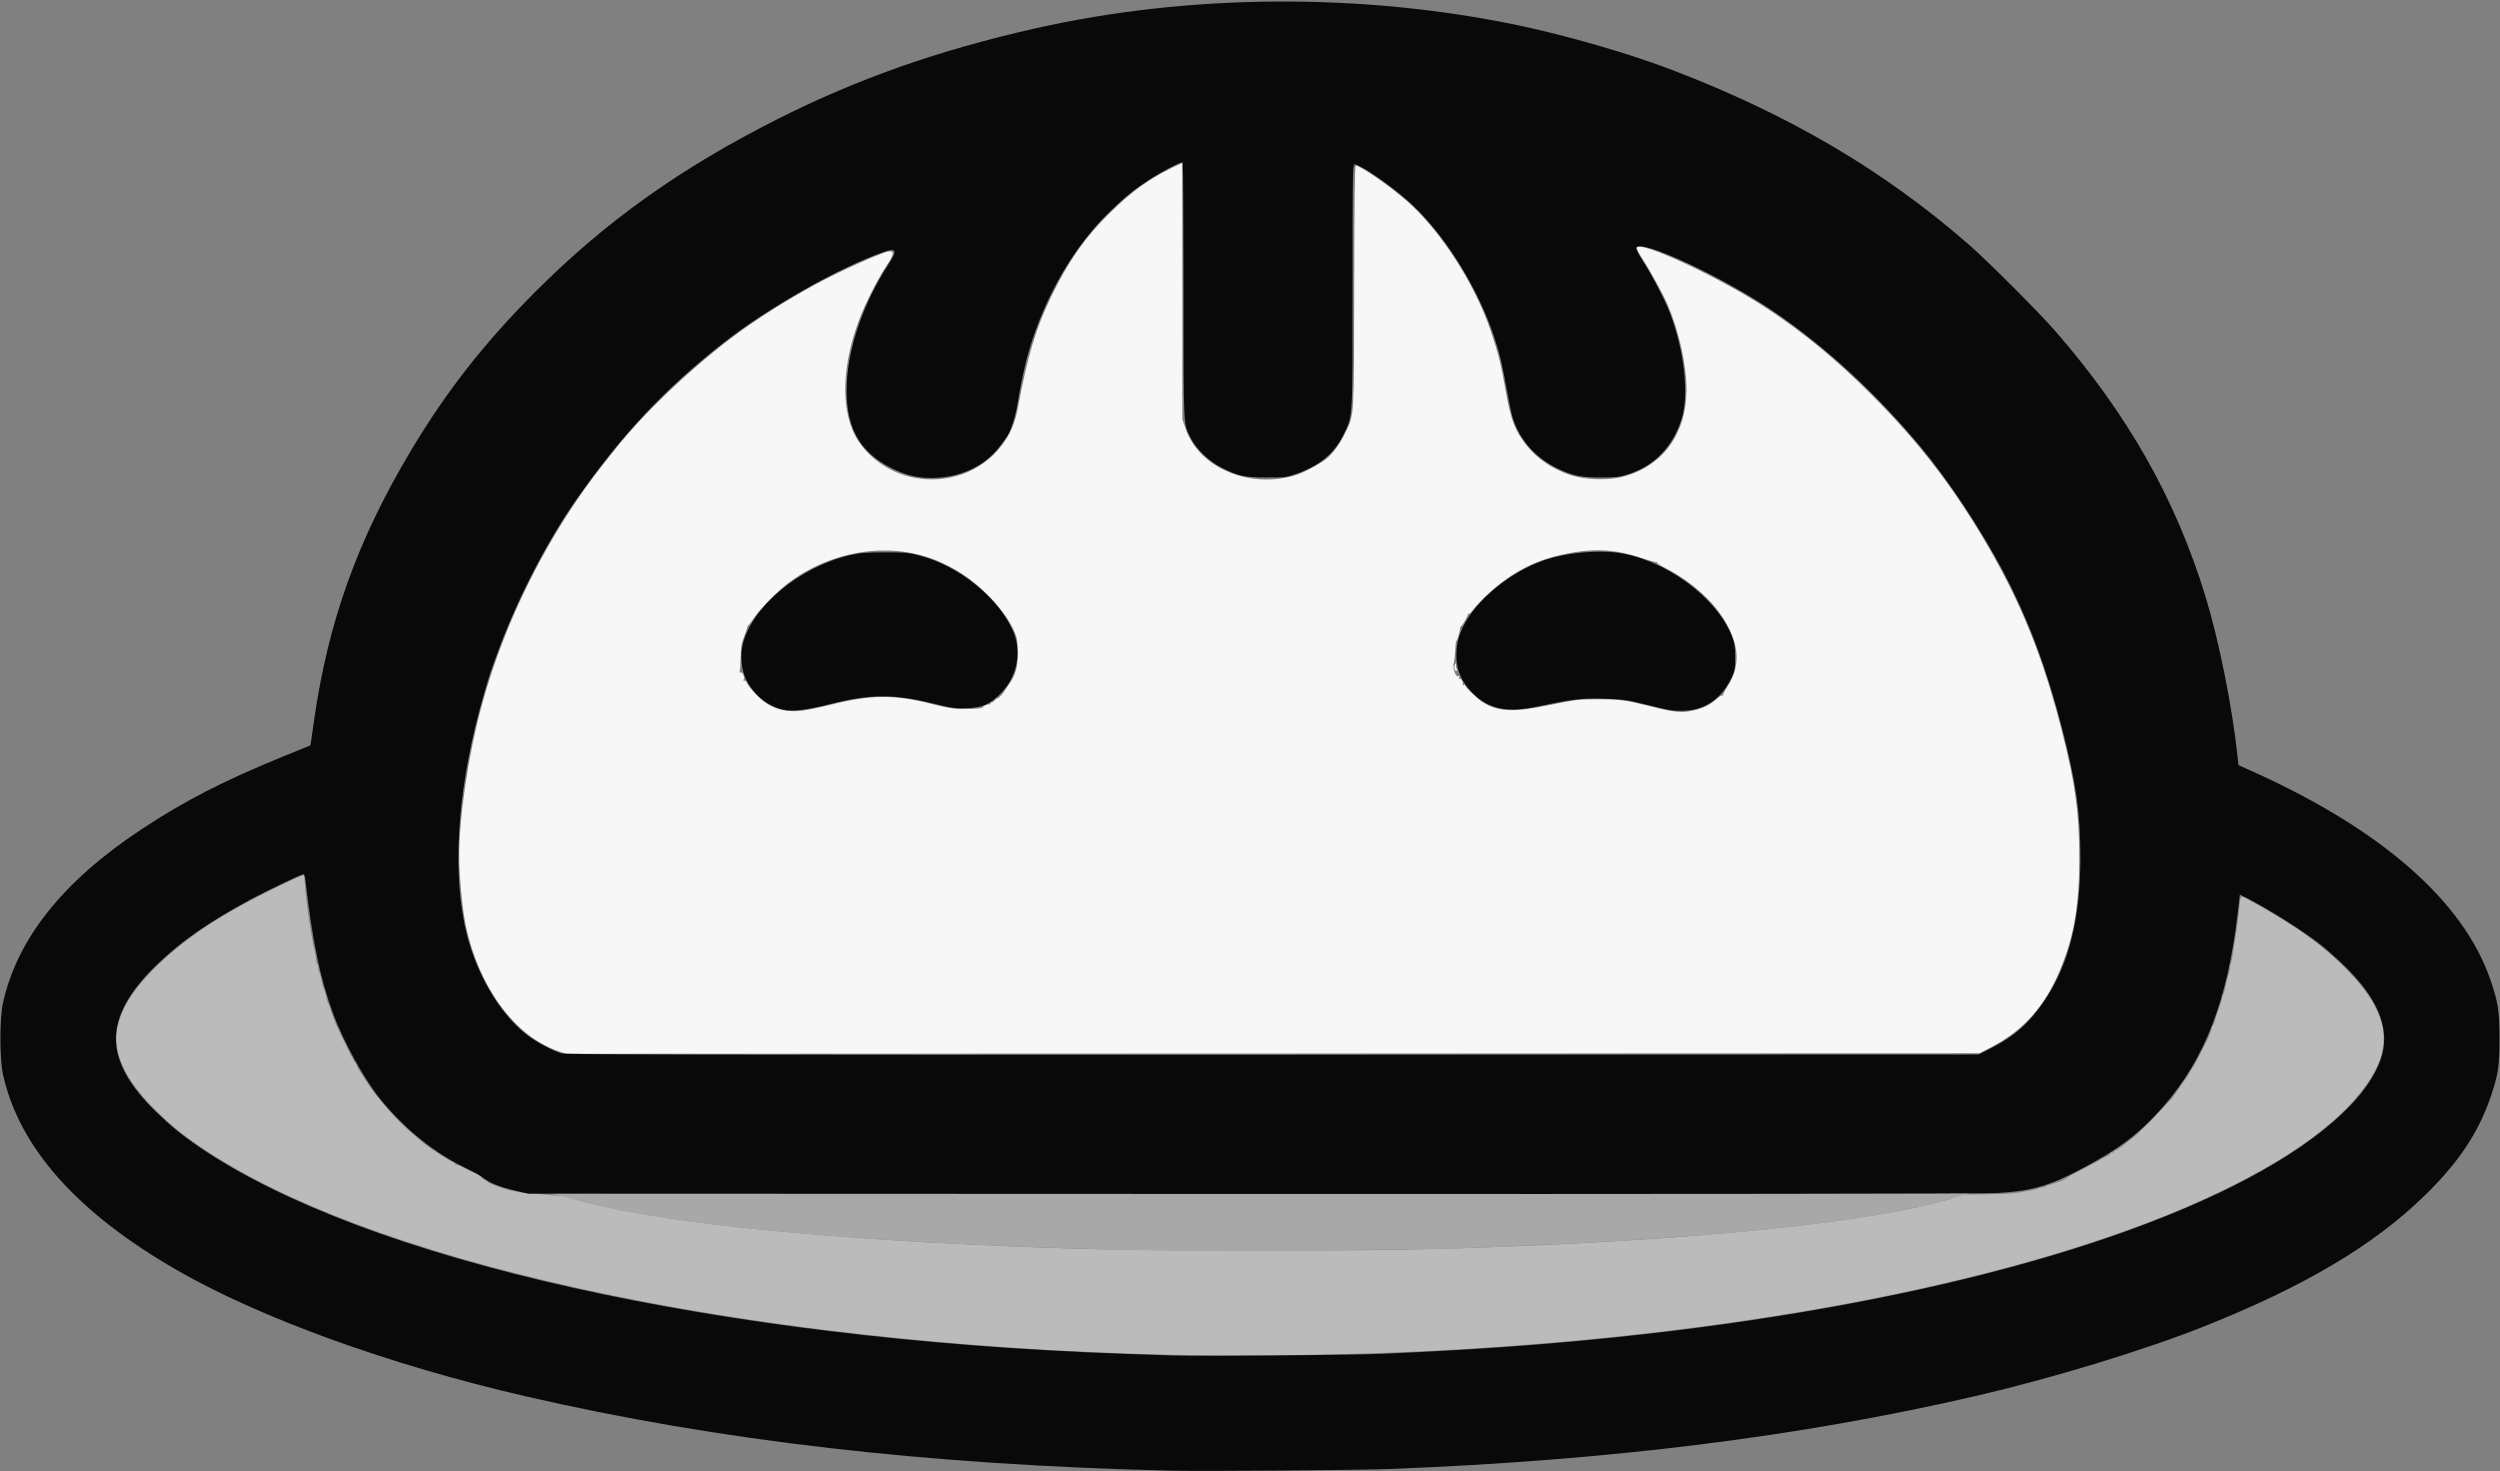 <?xml version="1.0" encoding="UTF-8" standalone="no"?>
<!-- Created with Inkscape (http://www.inkscape.org/) -->

<svg
   version="1.1"
   id="svg1"
   width="2634.407"
   height="1550.261"
   viewBox="0 0 2634.406 1550.261"
   sodipodi:docname="openbao-single-grayscale.svg"
   inkscape:version="1.3.2 (091e20ef0f, 2023-11-25, custom)"
   inkscape:export-filename="openbao-single-color.png"
   inkscape:export-xdpi="96"
   inkscape:export-ydpi="96"
   xmlns:inkscape="http://www.inkscape.org/namespaces/inkscape"
   xmlns:sodipodi="http://sodipodi.sourceforge.net/DTD/sodipodi-0.dtd"
   xmlns="http://www.w3.org/2000/svg"
   xmlns:svg="http://www.w3.org/2000/svg">
  <rect x="0" y="0" width="2634.406" height="1550.261" fill="#808080" stroke="none"/>
  <sodipodi:namedview
     id="namedview1"
     pagecolor="#ffffff"
     bordercolor="#000000"
     borderopacity="0.25"
     inkscape:showpageshadow="2"
     inkscape:pageopacity="0.0"
     inkscape:pagecheckerboard="0"
     inkscape:deskcolor="#d1d1d1"
     inkscape:zoom="0.32603774"
     inkscape:cx="1128.7037"
     inkscape:cy="852.66202"
     inkscape:window-width="1920"
     inkscape:window-height="1022"
     inkscape:window-x="0"
     inkscape:window-y="0"
     inkscape:window-maximized="1"
     inkscape:current-layer="svg1" />
  <defs
     id="defs1" />
  <g
     id="g1"
     transform="translate(-44.098,-98.814)">
    <g
       id="g6">
      <path
         style="fill:#f7f7f7"
         d="m 631.981,1206.302 c -45.481,-15.545 -83.86,-68.087 -97.186,-133.05 -3.55,-17.305 -6.795,-51.647 -6.795,-71.906 0,-42.186 9.408,-105.771 23.289,-157.4 24.307,-90.407 70.528,-182.591 127.998,-255.28 4.059,-5.133 10.229,-12.929 13.713,-17.325 29.091,-36.705 77.721,-83.127 122.459,-116.9 24.139,-18.223 55.838,-38.385 87.88,-55.897 24.461,-13.368 70.425,-34.033 77.387,-34.792 6.013,-0.656 5.548,2.972 -1.775,13.848 -6.577,9.769 -16.492,28.142 -23.239,43.066 -21.788,48.192 -26.932,97.607 -13.593,130.585 10.042,24.828 35.721,45.086 64.433,50.833 36.001,7.205 72.108,-5.978 93.262,-34.052 9.09,-12.063 13.907,-23.323 16.924,-39.561 10.064,-54.155 18.902,-83.64 35.109,-117.129 18.146,-37.496 36.287,-63.303 62.384,-88.741 22.507,-21.94 39.305,-34.273 61.958,-45.49 7.158,-3.544 13.193,-6.444 13.412,-6.444 0.219,-10e-5 0.398,60.75 0.398,135 v 135 l 3.116,9.022 c 6.696,19.386 20.716,34.636 40.711,44.28 23.712,11.437 51.83,13.325 76.84,5.16 7.825,-2.555 24.39,-11.491 30.99,-16.718 6.944,-5.5 14.886,-16.457 20.416,-28.167 9.21,-19.502 8.824,-12.942 9.046,-153.766 0.144,-91.134 0.615,-127.144 1.661,-127.144 4.638,0 34.191,20.342 52.496,36.134 36.157,31.194 72.691,87.507 89.874,138.533 7.823,23.23 10.56,34.245 15.484,62.301 5.517,31.435 9.747,42.442 22.348,58.143 11.636,14.5 28.059,25.353 47.684,31.512 14.344,4.502 37.958,5.191 52.488,1.533 42.647,-10.738 68.083,-45.127 68.164,-92.156 0.044,-25.555 -8.006,-61.875 -19.752,-89.122 -5.149,-11.943 -18.792,-36.672 -28.332,-51.354 -2.831,-4.356 -4.791,-8.496 -4.356,-9.2 4.541,-7.347 90.211,32.954 138.908,65.345 38.636,25.699 71.635,53.005 108.298,89.615 49.828,49.756 86.832,97.814 122.298,158.829 36.15,62.191 58.837,118.793 78.39,195.574 14.135,55.505 18.369,86.292 18.377,133.645 0.01,50.513 -5.615,83.179 -20.43,118.667 -16.01,38.349 -38.784,63.637 -73.385,81.487 l -11.333,5.846 -744.667,0.302 -744.667,0.302 z m 287.963,-364.967 c 42.363,-10.673 67.147,-10.752 107.389,-0.341 14.784,3.825 21.302,4.848 31.333,4.918 13.941,0.097 21.333,-0.632 21.333,-2.105 0,-1.051 5.396,-3.161 7,-2.737 0.55,0.145 1,-0.436 1,-1.291 0,-0.856 0.362,-1.194 0.804,-0.752 0.442,0.442 2.291,-0.808 4.108,-2.778 1.817,-1.97 2.857,-2.682 2.311,-1.582 -0.546,1.1 0.742,0.2 2.862,-2 2.12,-2.2 3.883,-4.3 3.918,-4.667 0.035,-0.367 1.98,-3.28 4.321,-6.474 7.893,-10.767 10.355,-19.137 10.253,-34.86 -0.073,-11.348 -0.662,-15.389 -3.106,-21.333 -5.179,-12.594 -16.66,-28.229 -30.444,-41.459 -14.913,-14.314 -27.527,-23.087 -45.293,-31.503 -50.274,-23.815 -114.501,-15.593 -163.138,20.884 -10.654,7.99 -30.045,27.645 -35.594,36.079 -2.654,4.033 -5.459,7.758 -6.235,8.277 -0.775,0.519 -1.421,1.719 -1.435,2.667 -0.014,0.947 -1.472,5.323 -3.24,9.723 -2.551,6.349 -3.273,10.796 -3.501,21.548 -0.158,7.451 -0.686,14.194 -1.175,14.985 -0.517,0.836 -0.149,1.153 0.879,0.759 2.3,-0.883 5.51,6.938 3.231,7.872 -0.84,0.344 -0.517,0.673 0.717,0.731 1.234,0.058 2.639,1.353 3.123,2.878 0.484,1.525 4.716,6.839 9.405,11.81 13.454,14.262 28.485,19.476 49.172,17.058 5.103,-0.597 18.603,-3.434 30,-6.306 z m 909.784,5.897 c 10.23,-2.651 17.011,-6.099 23.468,-11.932 2.791,-2.522 5.514,-4.146 6.051,-3.609 0.537,0.537 0.806,0.376 0.599,-0.357 -0.208,-0.733 1.544,-4.304 3.893,-7.935 9.594,-14.83 12.412,-28.601 8.994,-43.963 -6.835,-30.721 -35.616,-62.586 -74.536,-82.524 -4.848,-2.483 -8.485,-4.844 -8.083,-5.247 0.402,-0.402 -0.059,-0.654 -1.024,-0.56 -0.966,0.094 -8.393,-2.033 -16.505,-4.727 -29.335,-9.742 -54.431,-10.194 -88.835,-1.6 -21.635,5.405 -40.423,14.699 -59.083,29.229 -11,8.566 -23.512,20.745 -29.081,28.308 -1.748,2.373 -3.619,3.873 -4.16,3.333 -0.54,-0.54 -0.786,-0.382 -0.546,0.351 0.457,1.397 -5.212,11.406 -7.258,12.816 -0.651,0.449 -1.116,1.349 -1.033,2 0.28,2.186 -3.052,13.723 -3.826,13.248 -0.421,-0.259 -0.928,3.87 -1.127,9.174 -0.199,5.304 -0.922,11.6 -1.608,13.99 -1.505,5.249 1.859,15.356 4.743,14.25 1.176,-0.451 1.484,0.037 0.932,1.477 -0.525,1.368 -0.292,1.821 0.638,1.246 1.4,-0.865 3.855,3.886 3.22,6.233 -0.163,0.605 0.318,0.719 1.069,0.255 0.751,-0.464 1.366,-0.315 1.366,0.332 0,1.822 13.446,14.68 18.667,17.85 16.877,10.249 32.328,10.798 72,2.558 25.61,-5.319 28.721,-5.681 49.333,-5.73 22.438,-0.053 29.157,0.836 53.992,7.149 26.653,6.775 35.406,7.579 47.735,4.384 z m -252.845,-43.479 c -0.415,-1.586 -0.166,-3.83 0.552,-4.985 1.1,-1.768 1.253,-1.678 0.969,0.566 -0.186,1.467 0.107,3.375 0.651,4.241 0.544,0.866 0.447,1.909 -0.215,2.318 -0.662,0.409 -1.543,-0.554 -1.958,-2.141 z"
         id="path9"
         sodipodi:nodetypes="sssssssssssssssssssscsssssssssssssssscsssscsscccssssssssssssscssssssssssssssssssssssssssssssssssssssssssssssssssssss" />
      <path
         style="fill:#bbbbbb"
         d="m 1318,1527.115 c -452.475,-5.537 -865.845,-89.963 -1056.77,-215.832 -21.571,-14.221 -34.575,-24.586 -51.706,-41.213 -22.539,-21.876 -35.909,-41.962 -40.837,-61.35 -7.239,-28.478 5.974,-58.285 40.837,-92.123 31.442,-30.517 68.899,-55.128 125.809,-82.662 31.15,-15.071 29.299,-14.437 29.475,-10.098 0.2,4.918 1.599,19.701 2.54,26.83 1.638,12.409 1.868,14.099 2.451,18 0.991,6.636 2.297,14.468 3.001,18 0.365,1.833 0.858,4.833 1.093,6.667 0.236,1.833 0.556,3.333 0.712,3.333 0.156,0 0.495,1.2 0.755,2.667 0.259,1.467 0.835,4.467 1.279,6.667 0.444,2.2 0.82,5.038 0.835,6.307 0.016,1.269 0.6,2.66 1.299,3.092 0.699,0.432 0.956,1.293 0.572,1.914 -0.384,0.621 -0.04,2.83 0.763,4.908 1.582,4.091 2.518,7.592 3.149,11.779 0.221,1.467 0.553,2.817 0.739,3 0.185,0.183 0.487,0.933 0.67,1.667 0.183,0.733 0.483,1.633 0.667,2 0.183,0.367 0.483,1.267 0.667,2 0.183,0.733 0.483,1.633 0.667,2 0.183,0.367 0.483,1.267 0.667,2 0.183,0.733 0.479,1.783 0.658,2.333 0.179,0.55 0.267,1.409 0.197,1.909 -0.07,0.5 0.865,3.2 2.078,6 1.213,2.8 2.353,5.887 2.534,6.861 0.181,0.974 0.765,2.774 1.299,4 0.534,1.226 1.111,2.87 1.283,3.654 0.919,4.198 20.651,44.798 22.833,46.98 0.982,0.982 1.786,2.355 1.786,3.05 0,0.696 1.638,3.803 3.639,6.905 2.002,3.102 4.252,6.604 5,7.783 3.448,5.431 8.604,12.795 10.87,15.527 1.37,1.652 3.991,4.897 5.824,7.21 8.673,10.945 22.617,25.456 32.736,34.066 3.628,3.087 8.397,7.157 10.597,9.044 5.962,5.114 28.887,20.186 32.333,21.257 1.65,0.513 3,1.592 3,2.398 0,0.806 0.397,1.068 0.883,0.583 0.486,-0.485 4.633,1.214 9.217,3.778 4.584,2.563 9.24,4.66 10.348,4.66 1.108,0 3.814,1.8 6.014,4 2.2,2.2 4.596,4 5.325,4 0.729,0 1.525,0.58 1.769,1.288 0.244,0.709 4.644,2.817 9.778,4.686 8.758,3.188 12.176,4.174 18.667,5.385 1.467,0.274 4.167,0.854 6,1.29 l 47.333,4.018 10,2.981 c 76.52,22.813 241.866,40.84 455.333,49.642 90.225,3.72 141.42,4.594 269.333,4.594 127.914,0 179.108,-0.873 269.333,-4.594 213.467,-8.802 378.813,-26.829 455.333,-49.642 l 10,-2.981 -44,-0.754 c -43.291,-0.742 -42.926,-0.758 22.667,-0.979 70.982,-0.239 76.928,-0.461 91.333,-3.418 1.833,-0.376 5.265,-0.991 7.627,-1.365 2.361,-0.375 5.511,-1.333 7,-2.13 1.489,-0.797 2.707,-1.107 2.707,-0.688 0,0.418 1.239,0.097 2.753,-0.713 1.514,-0.81 3.764,-1.678 5,-1.929 1.236,-0.25 3.747,-1.036 5.58,-1.747 1.833,-0.711 3.79,-1.352 4.347,-1.425 1.516,-0.198 9.552,-4.428 10.319,-5.43 0.367,-0.479 5.767,-3.422 12,-6.539 6.233,-3.117 14.333,-7.424 18,-9.572 3.667,-2.147 8.317,-4.652 10.333,-5.567 2.017,-0.915 3.667,-2.132 3.667,-2.704 0,-0.573 0.9,-1.041 2,-1.041 1.1,0 2,-0.6 2,-1.333 0,-0.733 0.761,-1.333 1.691,-1.333 1.527,0 4.103,-1.882 19.581,-14.304 6.831,-5.483 33.798,-33.197 40.881,-42.013 0.817,-1.017 4.094,-5.712 7.282,-10.433 3.188,-4.721 6.164,-8.883 6.614,-9.25 0.45,-0.367 2.273,-3.367 4.051,-6.667 1.779,-3.3 3.617,-6.3 4.085,-6.667 0.468,-0.367 2.743,-4.567 5.055,-9.333 2.312,-4.767 4.736,-9.567 5.386,-10.667 3.167,-5.358 8.041,-16.783 8.041,-18.85 0,-1.279 0.554,-2.668 1.231,-3.087 0.677,-0.418 1.653,-2.704 2.17,-5.079 0.516,-2.375 1.555,-5.818 2.307,-7.651 0.753,-1.833 1.524,-3.933 1.715,-4.667 0.191,-0.733 1.272,-3.883 2.403,-7 1.131,-3.117 1.709,-5.667 1.285,-5.667 -0.424,0 -0.154,-0.75 0.6,-1.667 0.754,-0.917 1.692,-3.467 2.084,-5.667 0.984,-5.519 2.623,-12.125 4.775,-19.245 0.761,-2.518 1.115,-4.847 0.787,-5.175 -0.328,-0.328 -0.062,-1.596 0.591,-2.817 0.654,-1.221 1.585,-5.192 2.069,-8.825 0.484,-3.632 1.099,-7.804 1.365,-9.271 0.529,-2.915 1.529,-8.916 2.611,-15.669 0.382,-2.382 0.993,-7.031 1.359,-10.331 0.366,-3.3 1.023,-9 1.462,-12.667 0.438,-3.667 0.978,-8.467 1.2,-10.667 0.256,-2.541 1.056,-3.843 2.194,-3.569 3.326,0.801 32.785,17.576 48.425,27.576 22.833,14.598 38.959,27.14 56.164,43.68 36.388,34.981 49.882,64.72 42.515,93.699 -9.038,35.557 -50.054,77.59 -111.811,114.584 -175.538,105.152 -502.081,178.573 -883.502,198.65 -71.563,3.767 -174.39,5.972 -240.667,5.161 z"
         id="path8"
         sodipodi:nodetypes="sssssssssssssssssssssssssssssssssssscssssssssssssccssssscsssssssssssssssssssssssssssssssssssssssssssssssssss" />
      <path
         style="fill:#a8a8a8"
         d="m 1262.667,1416.528 c -289.275,-5.456 -517.435,-25.623 -613.333,-54.214 l -31.09,-7.09 224.101,0.578 c 268.505,0.692 876.227,-4.828 1093.082,-0.181 l 189.713,-1.25 -24.606,7.44 c -86.372,26.117 -273.186,44.47 -534.533,52.908 -40.631,1.312 -260.246,2.622 -303.333,1.809 z"
         id="path7"
         sodipodi:nodetypes="sscsscssss" />
      <path
         style="fill:#090909"
         d="m 1277.333,1648.535 c -256.103,-6.038 -476.959,-31.534 -680,-78.5 -142.91,-33.057 -277.32,-81.633 -365.514,-132.096 -106.115,-60.718 -167.733,-129.894 -184.659,-207.308 -3.523,-16.114 -3.523,-58.481 0,-74.595 14.84,-67.877 63.29,-128.685 146.173,-183.455 45.167,-29.847 86.777,-51.223 149.319,-76.707 l 28.653,-11.675 3.611,-25.386 C 389.839,753.914 420.888,667.489 477.717,572.667 514.796,510.8 554.52,460.128 607.953,406.54 682.072,332.206 761.113,275.878 864.113,223.99 948.269,181.595 1032.902,151.84 1135.05,128.734 1296.858,92.133 1479.056,90.978 1644,125.507 c 52.061,10.899 117.82,30.019 163.333,47.492 122.801,47.144 221.368,105.175 310.878,183.03 20.487,17.819 74.768,72.155 92.557,92.65 75.71,87.227 125.837,175.903 157.228,278.141 14.399,46.897 28.544,117.552 34.04,170.036 l 0.858,8.189 15.553,7.008 c 135.448,61.033 221.47,136.503 249.986,219.317 8.099,23.52 9.543,32.901 9.543,61.964 0,29.064 -1.445,38.444 -9.543,61.964 -13.05,37.901 -34.086,69.156 -70.055,104.093 -53.597,52.057 -126.245,95.101 -231.044,136.893 -63.206,25.206 -161.082,55.034 -242,73.752 -184.945,42.78 -383.968,67.611 -614.667,76.687 -33.909,1.334 -199.178,2.618 -233.333,1.813 z m 224,-123.174 c 17.967,-0.772 48.867,-2.302 68.667,-3.399 323.821,-17.947 607.709,-74.253 793.592,-157.401 93.694,-41.91 158.78,-90.04 182.873,-135.228 7.044,-13.213 9.975,-23.79 9.975,-36 0,-24.205 -14.057,-49.699 -42.722,-77.481 -7.178,-6.957 -17.804,-16.421 -23.614,-21.031 -18.174,-14.421 -56.14,-38.433 -78.902,-49.903 l -6.799,-3.426 -2.29,19.587 c -10.739,91.863 -34.65,153.879 -78.675,204.048 -24.63,28.068 -45.768,44.175 -85.628,65.249 -34.73,18.362 -53.032,23.587 -89.81,25.638 -13.029,0.727 -332.996,1.11 -784.667,0.939 l -762.667,-0.288 -13.189,-3.066 c -16.082,-3.739 -27.281,-8.165 -33.878,-13.39 -2.734,-2.165 -10.362,-6.498 -16.952,-9.628 -33.876,-16.092 -64.78,-40.727 -91.052,-72.583 -16.815,-20.389 -39.416,-61.042 -50.13,-90.172 -14.221,-38.665 -21.643,-74.273 -29.629,-142.161 -0.367,-3.117 -1.181,-5.667 -1.81,-5.667 -2.147,0 -38.611,17.378 -55.001,26.212 -45.383,24.463 -73.792,44.239 -100.077,69.665 -28.632,27.696 -42.722,53.242 -42.722,77.456 0,24.215 14.09,49.76 42.722,77.456 15.197,14.701 26.774,24.139 44.384,36.185 174.979,119.697 546.167,202.974 973.333,218.369 21.633,0.78 45.933,1.613 54,1.853 29.117,0.864 188.746,-0.464 220.667,-1.836 z m 640.853,-322.014 c 24.693,-12.495 40.662,-26.78 56.713,-50.733 25.374,-37.867 37.342,-85.609 37.42,-149.281 0.059,-47.633 -4.226,-78.296 -19.005,-136 -16.332,-63.769 -35.865,-115.919 -62.102,-165.803 -23.045,-43.815 -58.27,-97.026 -87.074,-131.531 -46.948,-56.241 -97.899,-103.435 -152.138,-140.921 -54.257,-37.498 -145.429,-80.029 -147.694,-68.897 -0.244,1.2 2.82,7.2 6.81,13.333 9.543,14.671 23.662,41.8 28.703,55.151 15.359,40.681 20.334,86.421 12.182,112 -9.15,28.713 -28.238,48.664 -55.049,57.539 -9.752,3.228 -12.999,3.634 -29.619,3.7 -21.037,0.084 -29.734,-1.66 -45.333,-9.09 -23.587,-11.234 -40.21,-29.849 -47.758,-53.483 -1.171,-3.667 -3.98,-16.867 -6.243,-29.333 -5.308,-29.25 -6.881,-35.92 -12.785,-54.211 -17.351,-53.754 -54.417,-112.547 -91.741,-145.514 -19.422,-17.155 -50.373,-38.275 -56.091,-38.275 -1.864,0 -2.071,13.022 -2.029,127.981 0.052,143.393 0.483,136.395 -9.672,157.18 -9.493,19.432 -24.638,32.079 -48.667,40.642 -11.186,3.986 -12.559,4.162 -32.348,4.139 -23.442,-0.027 -29.423,-1.328 -47.307,-10.285 -12.759,-6.39 -26.472,-19.372 -32.039,-30.332 -8.448,-16.63 -7.984,-7.622 -8.011,-155.572 -0.014,-74.203 -0.402,-135.29 -0.862,-135.751 -1.198,-1.198 -21.13,9.029 -34.447,17.674 -17.274,11.214 -25.946,18.212 -42.47,34.276 -37.669,36.619 -67.448,87.622 -84.834,145.291 -4.289,14.226 -8.528,33.907 -12.799,59.424 -1.802,10.764 -6.08,24.31 -9.658,30.581 -1.491,2.614 -5.898,8.71 -9.793,13.548 -15.055,18.699 -37.842,29.816 -64.474,31.455 -17.302,1.065 -31.608,-1.823 -47.306,-9.55 -35.673,-17.56 -50.199,-44.687 -48.211,-90.034 1.715,-39.13 17.87,-85.284 43.813,-125.171 9.782,-15.04 8.533,-17.869 -5.689,-12.881 -46.447,16.291 -121.042,58.619 -167.692,95.156 -61.917,48.495 -107.043,96.502 -155.199,165.11 -29.668,42.267 -60.606,101.518 -80.301,153.786 -9.938,26.375 -11.132,29.945 -17.922,53.602 -25.883,90.175 -32.962,175.253 -19.98,240.145 9.608,48.029 36.041,94.466 67.036,117.768 8.702,6.542 26.055,15.82 34.811,18.612 4.301,1.371 149.42,1.653 749.52,1.454 l 744.187,-0.247 z M 869.568,846.66 c -16.116,-3.413 -31.28,-15.642 -39.105,-31.536 -4.99,-10.137 -6.527,-24.872 -3.823,-36.661 9.185,-40.05 59.97,-82.425 113.496,-94.701 10.333,-2.37 16.739,-2.875 36.53,-2.882 21.672,-0.008 25.255,0.328 36.941,3.465 40.867,10.968 81.08,43.092 97.28,77.711 10.459,22.35 5.518,49.599 -12.232,67.457 -11.478,11.548 -19.088,14.887 -35.463,15.558 -12.307,0.504 -15.403,0.078 -35.772,-4.929 -41.583,-10.222 -66.389,-10.073 -108.665,0.652 -24.404,6.191 -39.282,7.966 -49.188,5.868 z m 933.765,0.355 c -2.2,-0.322 -13.6,-2.972 -25.333,-5.889 -19.217,-4.778 -23.515,-5.375 -43.333,-6.02 -23.501,-0.764 -32.92,0.333 -70,8.157 -33.068,6.977 -52.078,2.925 -69.557,-14.827 -10.026,-10.183 -15.654,-22.388 -16.242,-35.223 -0.571,-12.46 1.323,-22.12 6.471,-33.005 13.741,-29.054 50.416,-59.093 87.328,-71.525 21.495,-7.24 53.617,-10.427 75.531,-7.495 49.686,6.647 104.582,46.508 120.733,87.665 3.029,7.72 3.597,11.229 3.636,22.481 0.039,11.072 -0.466,14.464 -2.975,20 -7.917,17.463 -20.262,29.168 -35.836,33.978 -8.272,2.555 -20.082,3.216 -30.423,1.704 z"
         id="path6" />
    </g>
  </g>
</svg>
